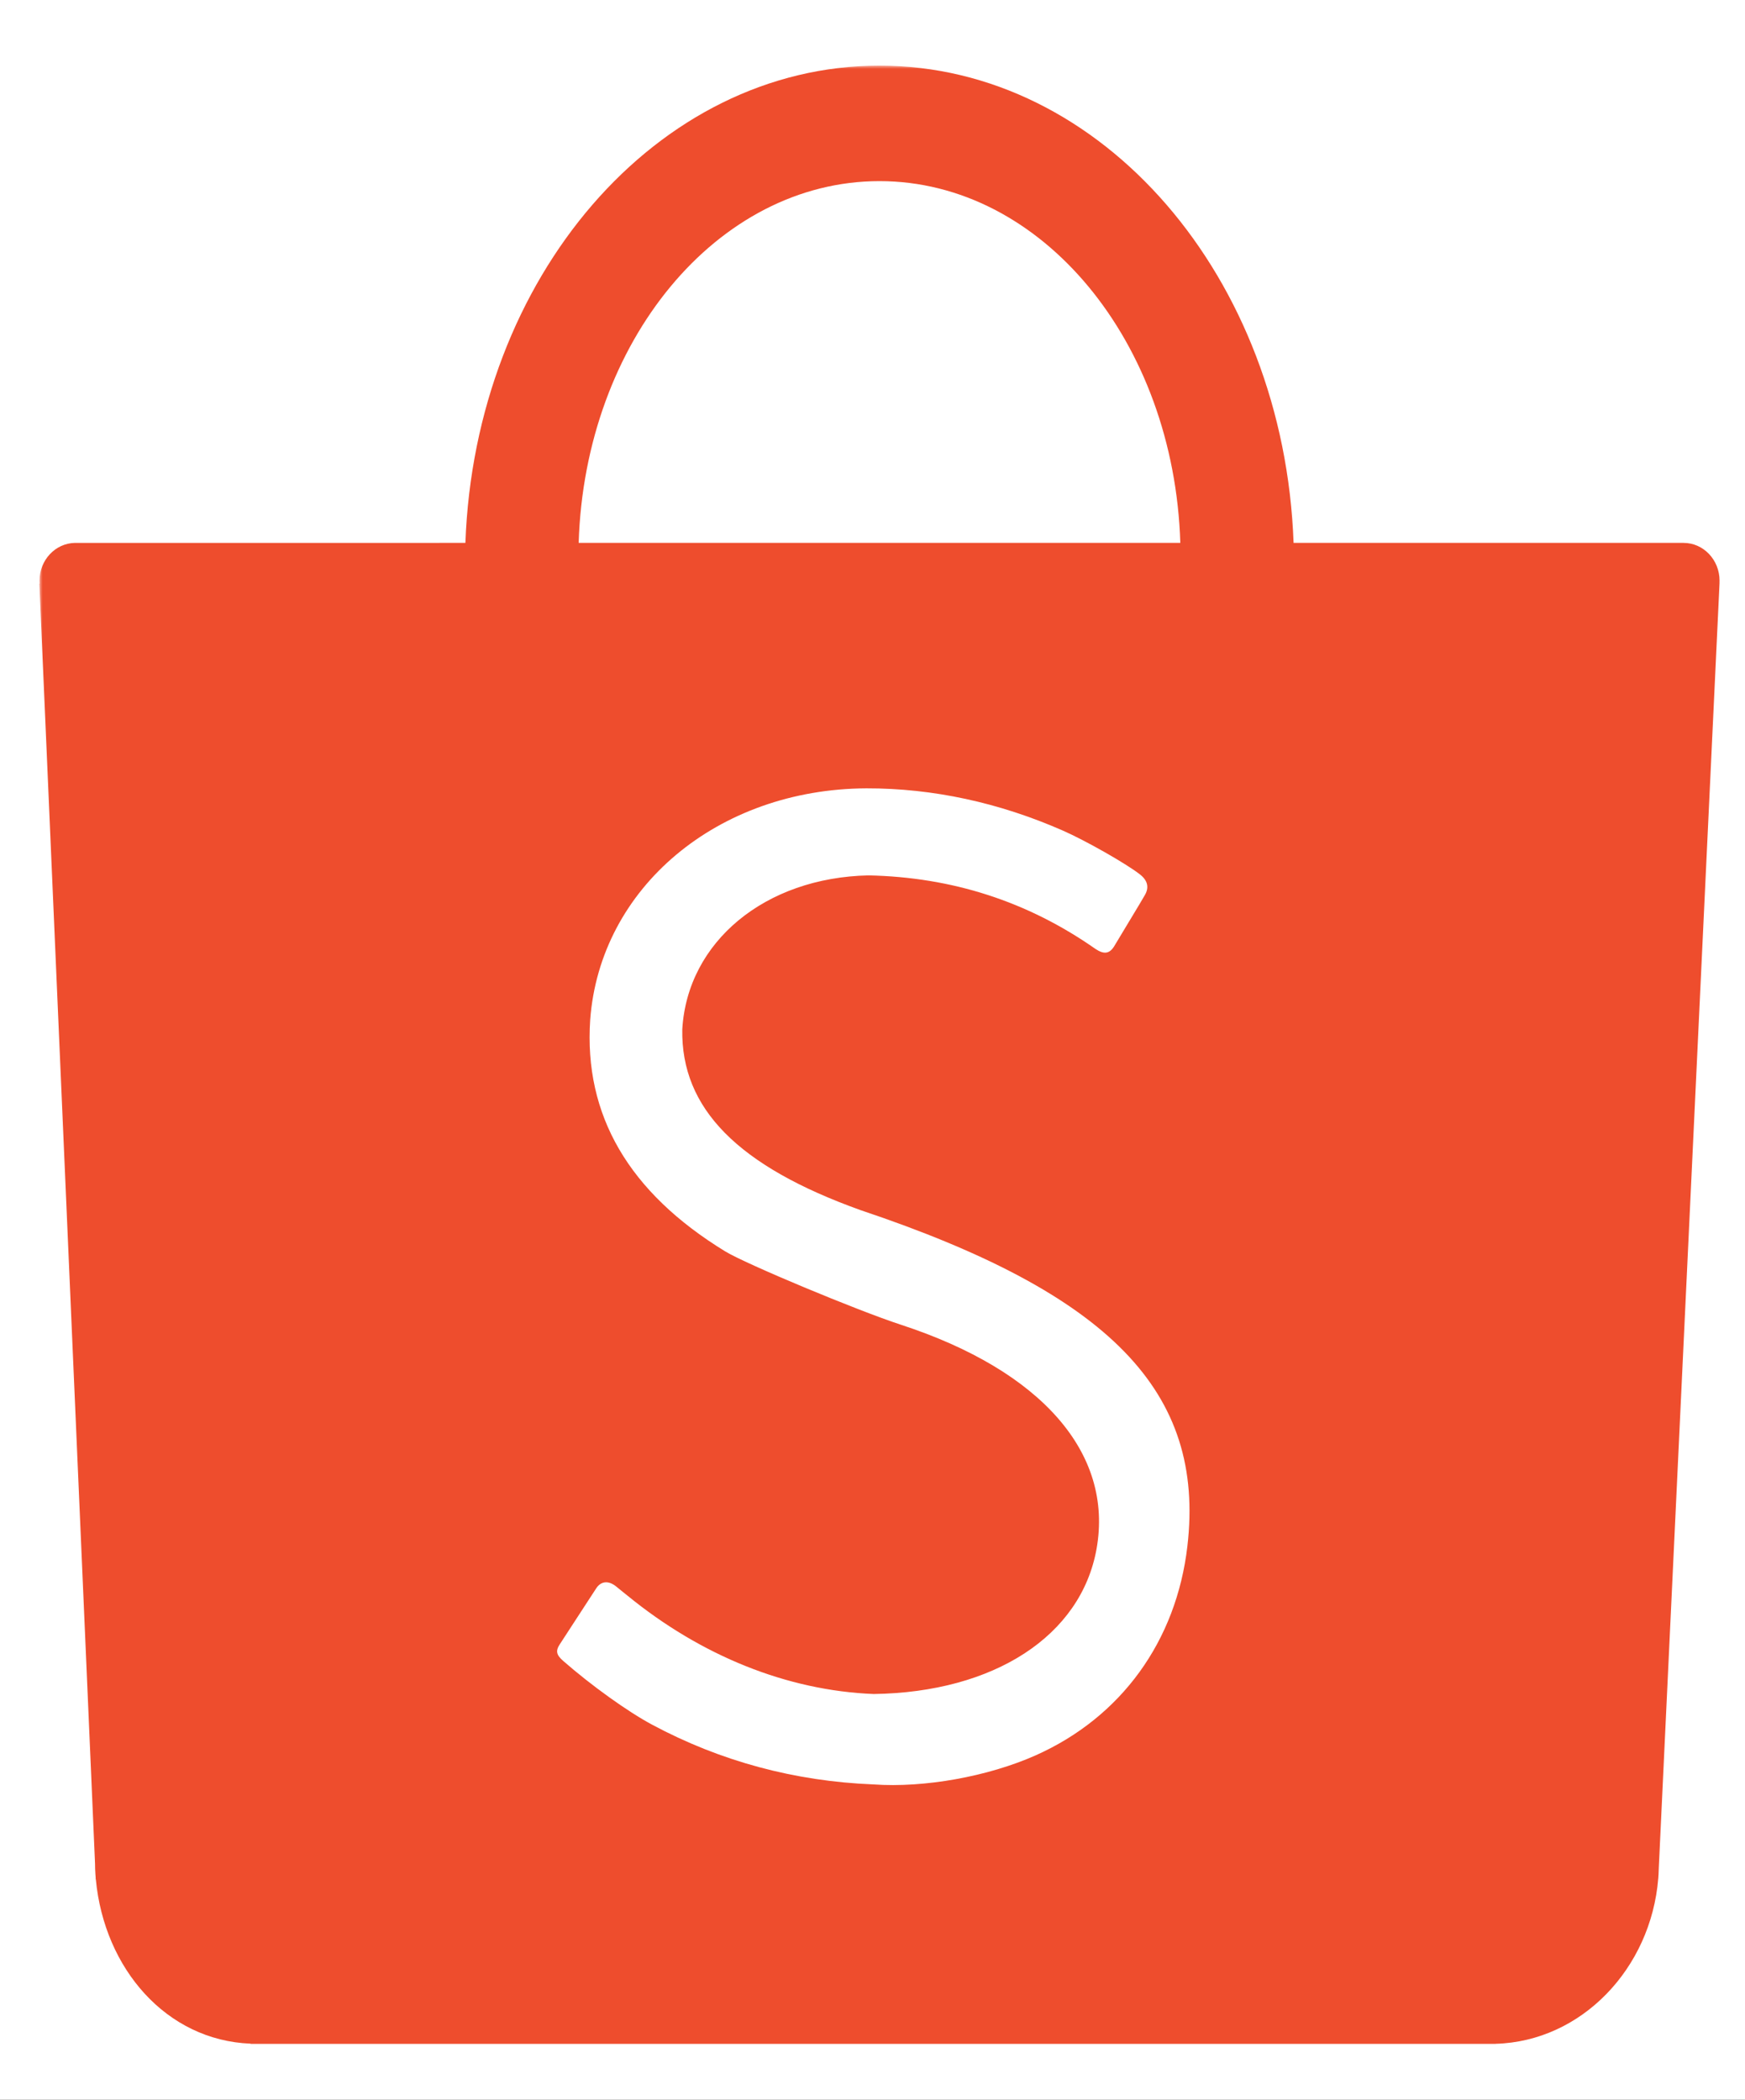 <svg width="266" height="320" viewBox="0 0 266 320" fill="none" xmlns="http://www.w3.org/2000/svg">
<rect x="0" y="0" width="266" height="320" fill="#333333" stroke="none"/>
<g clip-path="url(#clip0_1_27)">
<rect width="294" height="320" transform="translate(-9)" fill="white"/>
<path d="M224 0H-9V261H224V0Z" fill="white"/>
<mask id="mask0_1_27" style="mask-type:luminance" maskUnits="userSpaceOnUse" x="6" y="10" width="959" height="320">
<path d="M965 10H6V329.701H965V10Z" fill="white"/>
</mask>
<g mask="url(#mask0_1_27)">
<path fill-rule="evenodd" clip-rule="evenodd" d="M181.001 235.642C179.319 250.121 170.905 261.717 157.872 267.524C150.614 270.758 140.869 272.505 133.156 271.956C121.122 271.477 109.818 268.425 99.397 262.847C95.674 260.853 90.124 256.872 85.864 253.143C84.784 252.201 84.656 251.597 85.37 250.54C85.756 249.934 86.467 248.84 88.039 246.439C90.317 242.957 90.602 242.52 90.858 242.112C91.588 240.945 92.772 240.843 93.941 241.802C94.064 241.902 94.064 241.902 94.157 241.977C94.349 242.132 94.349 242.132 94.8 242.499C95.259 242.871 95.53 243.09 95.64 243.176C106.878 252.355 119.967 257.648 133.181 258.177C151.565 257.916 164.785 249.296 167.153 236.061C169.758 221.495 158.793 208.912 137.338 201.899C130.629 199.706 113.669 192.627 110.542 190.714C95.856 181.73 88.991 169.961 89.966 155.426C91.461 135.277 109.399 120.249 132.065 120.148C142.202 120.127 152.317 122.323 162.033 126.593C165.474 128.105 171.617 131.591 173.738 133.242C174.959 134.177 175.201 135.268 174.5 136.444C174.11 137.126 173.463 138.207 172.101 140.461L172.085 140.486C170.292 143.455 170.236 143.548 169.825 144.242C169.113 145.371 168.278 145.476 166.996 144.628C156.598 137.344 145.071 133.68 132.394 133.415C116.611 133.741 104.782 143.535 104.004 156.878C103.797 168.929 112.465 177.727 131.189 184.435C169.194 197.17 183.738 212.101 181.001 235.642ZM134.065 27.604C158.808 27.604 178.978 52.09 179.921 82.74H88.209C89.153 52.09 109.322 27.604 134.065 27.604ZM262.121 88.502C262.121 85.32 259.663 82.74 256.632 82.74H197.187C195.729 42.27 168.026 10 134.065 10C100.105 10 72.402 42.27 70.944 82.74L11.414 82.741C8.429 82.798 6.026 85.356 6.026 88.502C6.026 88.653 6.031 88.802 6.042 88.949H6L14.486 284.009C14.487 284.552 14.506 285.1 14.545 285.65C14.554 285.775 14.563 285.898 14.573 286.021L14.591 286.433L14.612 286.455C15.901 300.028 25.348 310.96 38.193 311.465L38.222 311.494H227.055C227.145 311.495 227.235 311.496 227.324 311.496C227.413 311.496 227.503 311.495 227.592 311.494H227.994L228.003 311.486C241.072 311.114 251.658 300.029 252.777 286.288L252.783 286.282L252.792 286.097C252.802 285.952 252.812 285.809 252.821 285.664C252.842 285.318 252.855 284.973 252.861 284.63L262.12 88.8H262.113C262.119 88.702 262.121 88.602 262.121 88.502ZM891.639 215.632C895.278 203.257 906.279 195.007 919.116 195.007C931.37 195.007 943.036 203.684 947.067 215.608L947.343 216.428H891.404L891.639 215.632ZM959.793 233.56C959.869 233.563 959.869 233.563 959.975 233.565C960.09 233.563 960.09 233.563 960.205 233.56C962.881 233.432 965 231.051 965 228.154C965 228.013 965 227.892 964.99 227.698C964.99 227.662 964.99 227.591 964.99 227.364C964.99 200.034 944.441 177.886 919.1 177.886C893.76 177.886 873.213 200.034 873.213 227.364C873.213 229.401 873.326 231.433 873.556 233.452L873.571 233.56L873.642 234.093C874.904 243.927 878.928 252.952 885.282 260.255C885.279 260.252 885.286 260.259 885.318 260.297C892.364 268.383 901.931 273.893 912.542 275.954L912.68 275.982V275.968L913.369 276.088C913.723 276.15 914.097 276.212 914.598 276.293C928.563 278.044 940.951 275.945 951.44 270.437C954.019 269.08 956.35 267.582 958.364 266C959.006 265.491 959.591 264.998 960.09 264.537C960.349 264.299 960.56 264.099 960.665 263.983C963.034 261.441 963.187 260.539 961.759 258.218C960.186 255.609 958.795 253.386 957.606 251.546C957.194 250.902 956.829 250.353 956.522 249.897C956.359 249.647 956.359 249.647 956.254 249.489C956.206 249.427 956.206 249.427 956.177 249.388L956.168 249.368C954.873 247.689 953.991 247.536 952.552 248.857C952.399 248.998 951.89 249.41 951.795 249.512C941.704 258.857 927.923 261.863 914.162 258.86C911.6 258.143 909.203 257.231 906.996 256.131C898.374 251.623 892.266 243.591 890.503 234.294L890.364 233.56H959.793ZM782.448 215.632C786.085 203.257 797.087 195.007 809.924 195.007C822.177 195.007 833.843 203.684 837.875 215.608L838.15 216.428H782.213L782.448 215.632ZM850.6 233.56C850.676 233.563 850.676 233.563 850.787 233.565C850.897 233.563 850.897 233.563 851.01 233.56C853.688 233.432 855.808 231.051 855.808 228.154C855.808 228.013 855.803 227.892 855.793 227.698C855.795 227.662 855.795 227.591 855.795 227.364C855.795 200.034 835.248 177.886 809.908 177.886C784.569 177.886 764.02 200.034 764.02 227.364C764.02 229.401 764.136 231.433 764.364 233.452L764.378 233.56L764.45 234.093C765.711 243.927 769.735 252.952 776.09 260.255C776.087 260.252 776.093 260.259 776.126 260.297C783.172 268.383 792.739 273.893 803.349 275.954L803.487 275.982V275.968L804.177 276.088C804.531 276.15 804.905 276.212 805.406 276.293C819.372 278.044 831.759 275.945 842.248 270.437C844.832 269.08 847.153 267.582 849.166 266C849.814 265.491 850.396 264.998 850.9 264.537C851.159 264.299 851.366 264.099 851.475 263.983C853.842 261.441 853.99 260.539 852.562 258.218C850.99 255.609 849.604 253.386 848.414 251.546C847.999 250.902 847.637 250.353 847.334 249.897C847.165 249.647 847.164 249.647 847.057 249.489C847.017 249.427 847.017 249.427 846.987 249.388L846.978 249.368C845.683 247.689 844.798 247.536 843.363 248.857C843.21 248.998 842.699 249.41 842.606 249.512C832.516 258.857 818.734 261.863 804.974 258.86C802.411 258.143 800.015 257.231 797.807 256.131C789.186 251.623 783.079 243.591 781.316 234.294L781.176 233.56H850.6ZM699.112 260.81C682.046 260.81 668.088 246.7 667.659 229.018V227.354C668.083 209.701 682.046 195.589 699.112 195.589C716.488 195.589 730.574 210.189 730.574 228.199C730.574 246.21 716.488 260.81 699.112 260.81ZM699.123 178.288C687.929 178.288 677.233 182.264 668.637 189.556L667.66 190.384V181.258C667.66 178.824 667.159 178.288 664.797 178.288H653.81C651.418 178.288 650.946 178.785 650.946 181.258V326.732C650.946 329.121 651.48 329.701 653.81 329.701H664.797C667.136 329.701 667.66 329.134 667.66 326.732V266.065L668.637 266.893C677.234 274.186 687.93 278.161 699.123 278.161C725.729 278.161 747.298 255.804 747.298 228.224C747.298 200.646 725.729 178.288 699.123 178.288ZM585.983 259.696C568.572 259.696 554.458 245.224 554.458 227.366C554.458 209.509 568.573 195.036 585.983 195.036C603.391 195.036 617.506 209.509 617.506 227.366C617.506 245.222 603.392 259.696 585.983 259.696ZM585.994 177.886C559.333 177.886 537.725 200.051 537.725 227.391C537.725 254.73 559.333 276.896 585.994 276.896C612.652 276.896 634.258 254.73 634.258 227.391C634.258 200.051 612.653 177.886 585.994 177.886ZM478.395 178.985C468.663 178.985 459.246 182.248 451.433 188.278L450.483 189.011V121.45C450.483 119.211 449.779 118.48 447.632 118.48H436.133C433.811 118.48 433.28 119.059 433.28 121.45V275.573C433.28 277.907 433.853 278.546 436.133 278.546H447.632C449.765 278.546 450.483 277.779 450.483 275.573V225.232C450.603 209.385 463.067 196.594 478.395 196.594C493.763 196.594 506.241 209.447 506.306 225.347V275.573C506.306 278.123 506.713 278.545 509.159 278.545H520.63C523.061 278.545 523.482 278.111 523.482 275.573V225.199C523.391 199.788 503.071 178.985 478.395 178.985ZM318.161 250.589L318.134 250.632C316.495 253.222 315.809 254.312 315.424 254.937C314.132 256.944 314.293 257.838 316.266 259.578C320.873 263.451 326.795 267.518 330.79 269.554C341.906 275.222 353.913 278.218 366.636 278.489C374.854 278.921 385.177 276.883 392.863 273.309C406.78 266.836 415.643 254.219 417.196 238.68C419.713 213.5 404.001 197.76 363.531 185.075L363.521 185.071C344.666 178.73 335.809 170.301 335.806 158.531C336.361 145.523 347.927 135.805 363.531 135.199C376.102 135.232 387.216 138.713 398.135 146.04C400.438 147.497 401.5 147.228 403.048 145.134C403.226 144.824 403.721 144.075 405.791 140.975L405.798 140.965C407.73 138.07 408.367 137.104 408.525 136.818C409.829 134.259 409.643 133.272 407.288 131.531C404.969 129.799 398.437 126.255 394.702 124.7C384.313 120.378 373.572 118.279 362.882 118.496C338.554 119.047 319.581 135.545 318.331 157.188C317.538 172.821 325.147 185.392 341.045 194.686C345.501 197.139 361.798 203.562 369.403 205.885C391.03 212.489 402.306 224.638 399.975 238.971C397.86 251.994 384.774 260.655 366.411 261.248C353.096 260.959 339.679 255.87 328.029 246.742C327.972 246.697 327.675 246.468 327.132 246.045C326.366 245.45 326.366 245.45 326.251 245.361C323.877 243.651 322.48 243.794 321.03 246.046C320.855 246.325 319.051 249.185 318.161 250.589Z" fill="#EE4D2D"/>
</g>
</g>
<defs>
<clipPath id="clip0_1_27">
<rect width="294" height="320" fill="white" transform="translate(-9)"/>
</clipPath>
</defs>
</svg>
